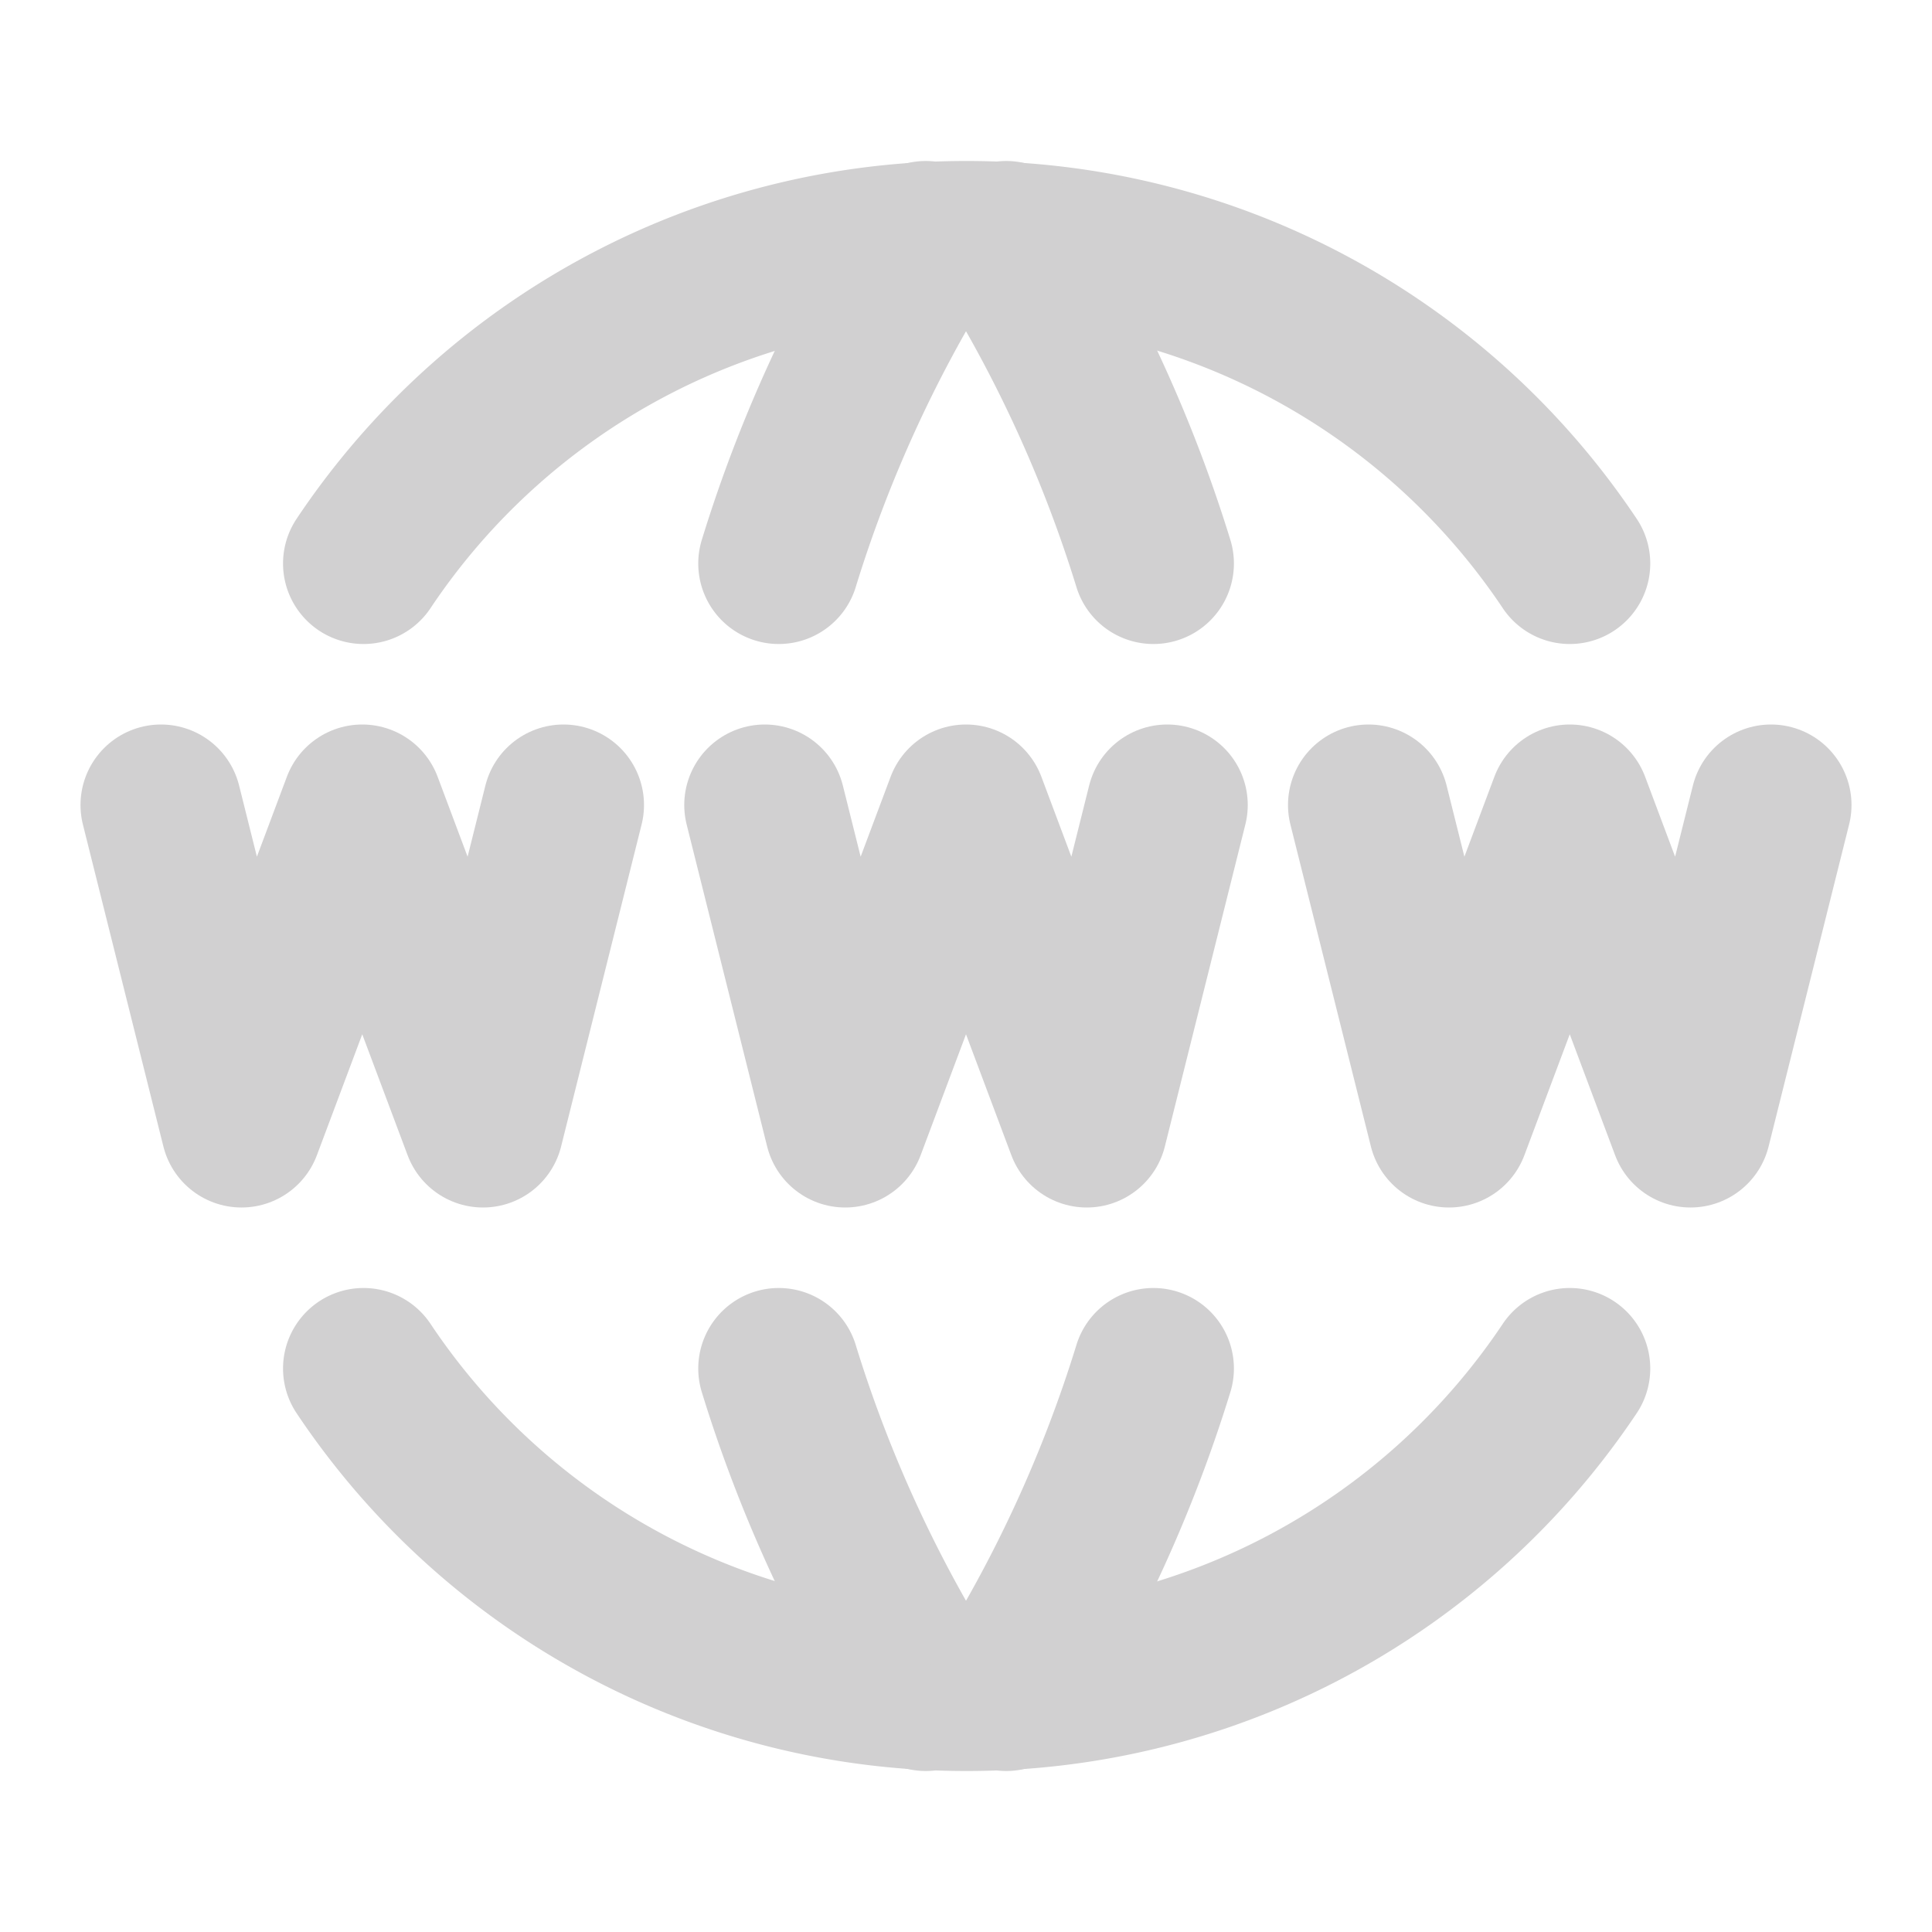 <svg xmlns="http://www.w3.org/2000/svg" width="24" height="24" viewBox="0 0 24 24" fill="none"
    stroke="#D1D0D1" stroke-width="2" stroke-linecap="round" stroke-linejoin="round"
    class="icon icon-tabler icons-tabler-outline icon-tabler-world-www">
    <path stroke="none" d="M0 0h24v24H0z" fill="none" />
    <path d="M19.5 7a9 9 0 0 0 -7.5 -4a8.991 8.991 0 0 0 -7.484 4" />
    <path d="M11.5 3a16.989 16.989 0 0 0 -1.826 4" />
    <path d="M12.5 3a16.989 16.989 0 0 1 1.828 4" />
    <path d="M19.5 17a9 9 0 0 1 -7.5 4a8.991 8.991 0 0 1 -7.484 -4" />
    <path d="M11.5 21a16.989 16.989 0 0 1 -1.826 -4" />
    <path d="M12.5 21a16.989 16.989 0 0 0 1.828 -4" />
    <path d="M2 10l1 4l1.5 -4l1.5 4l1 -4" />
    <path d="M17 10l1 4l1.5 -4l1.5 4l1 -4" />
    <path d="M9.5 10l1 4l1.5 -4l1.5 4l1 -4" />
</svg>